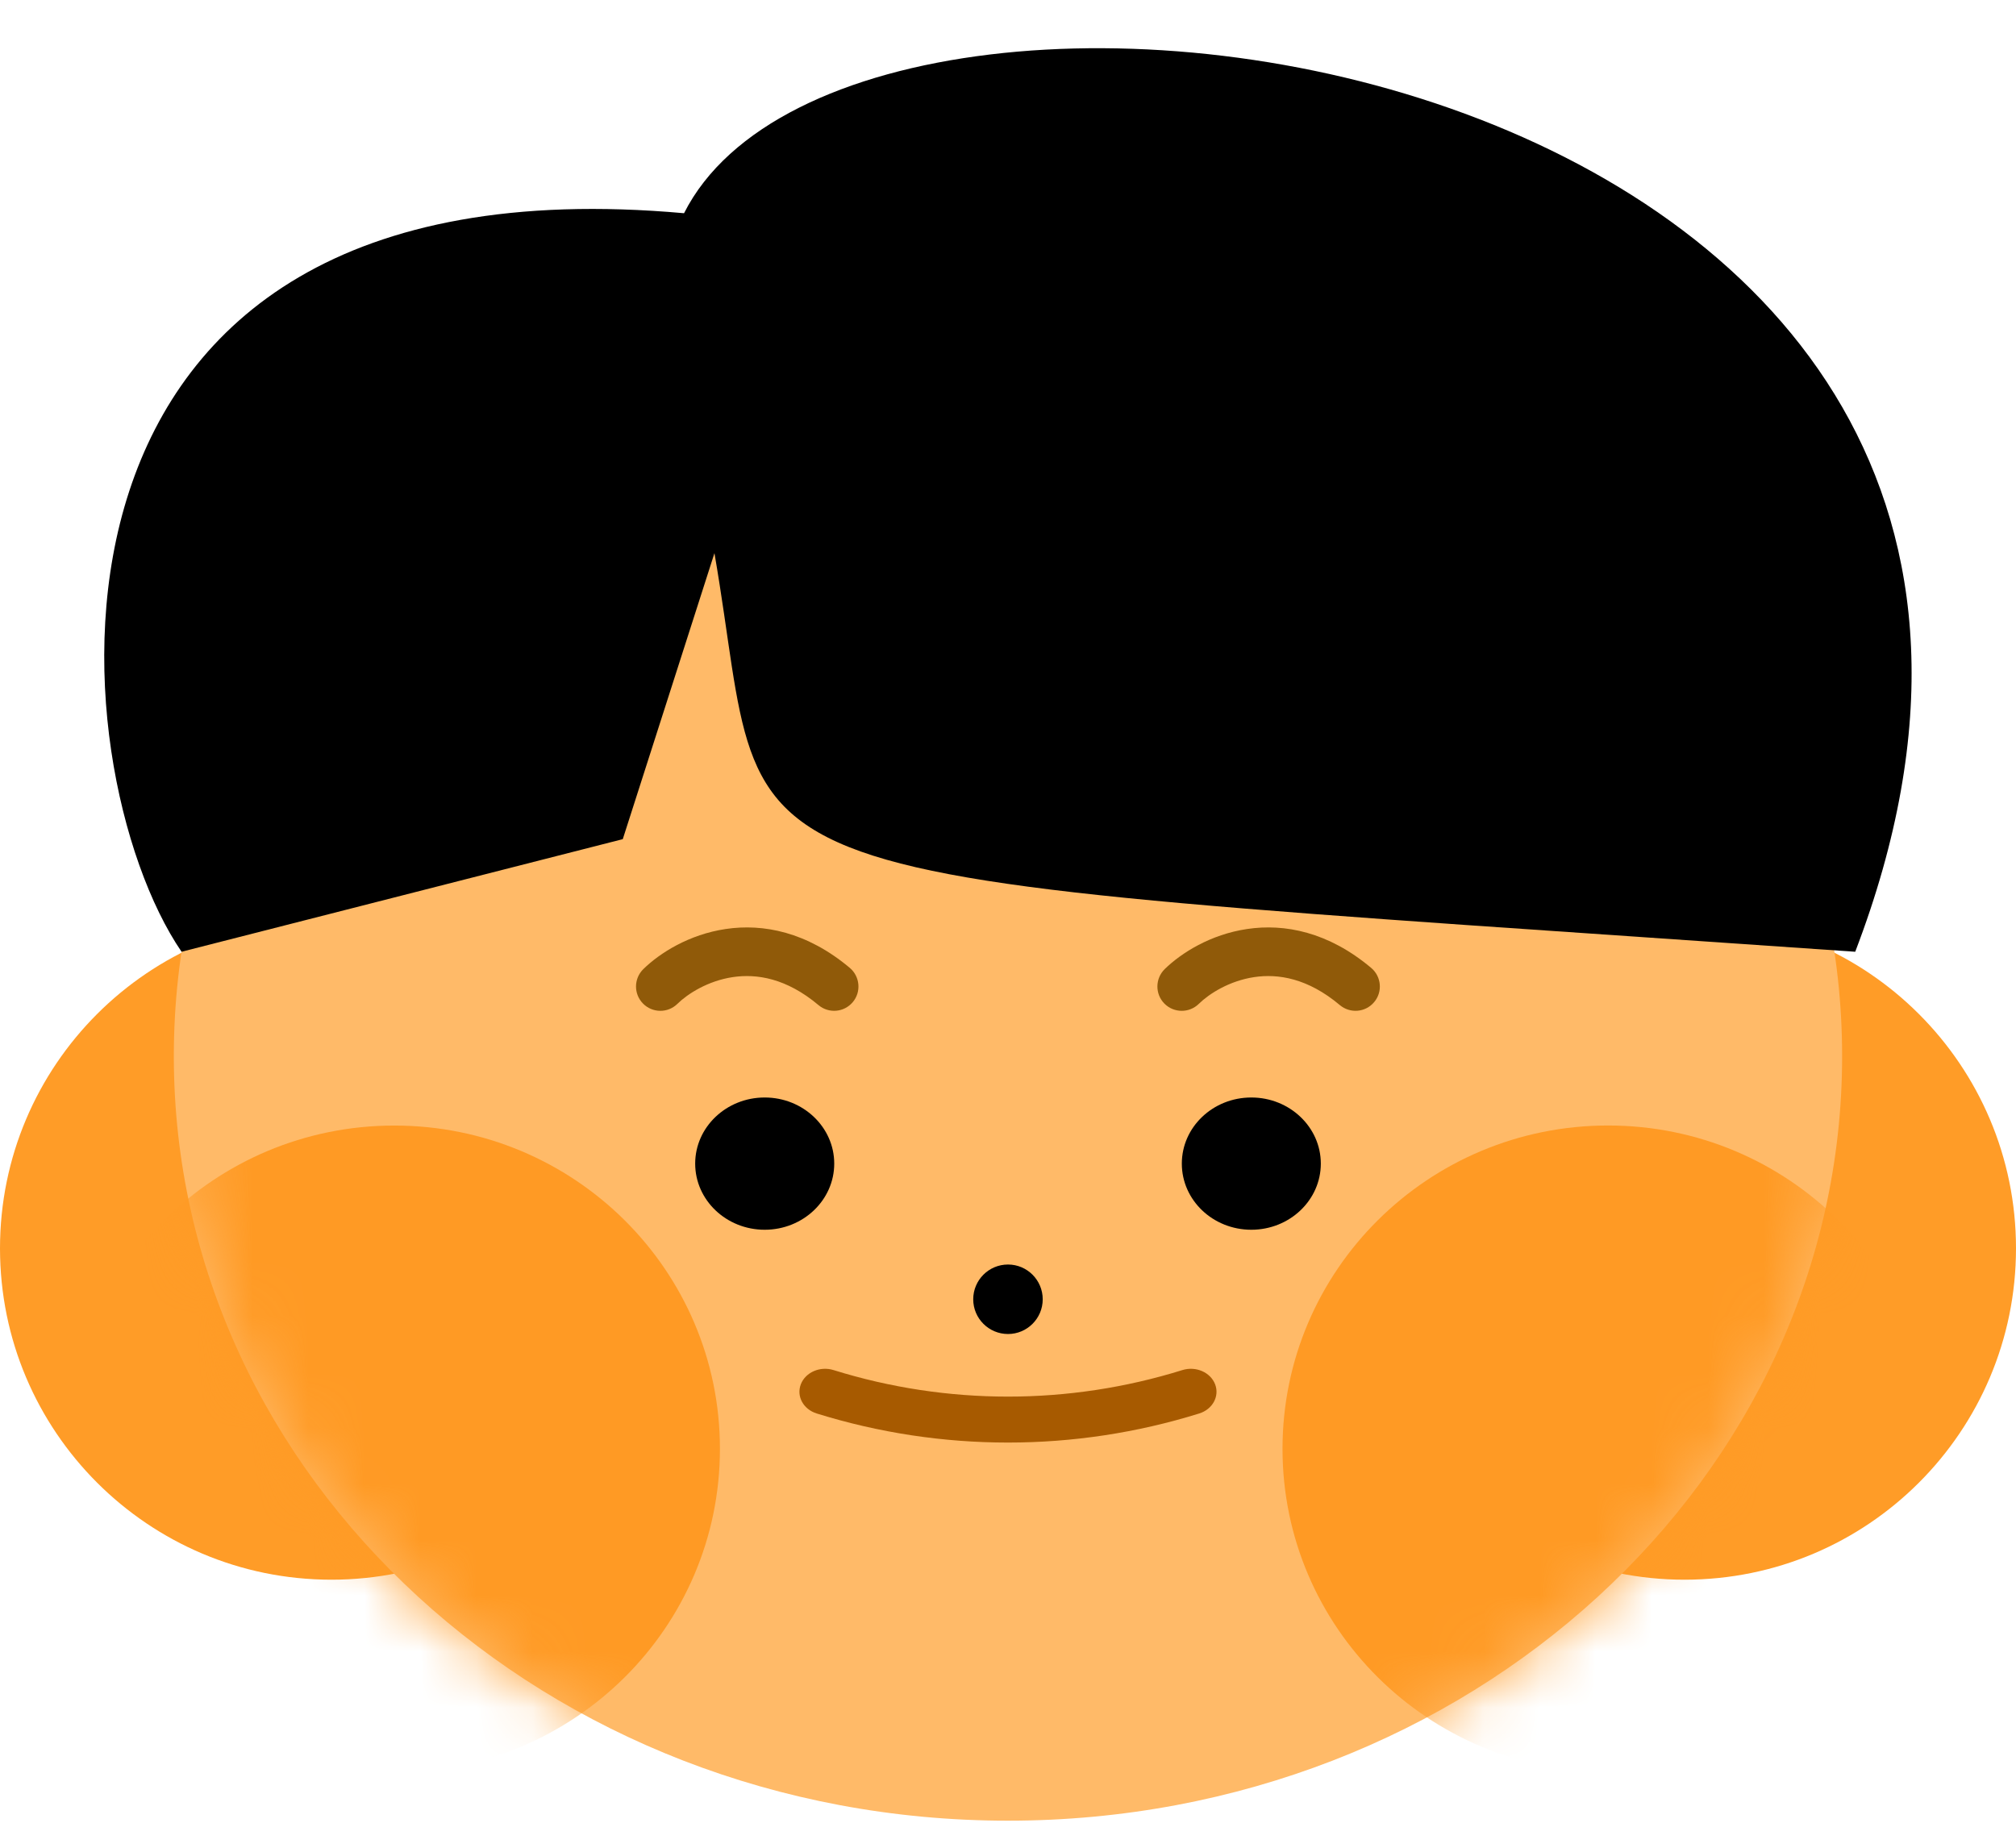 <svg width="36" height="33" viewBox="0 0 36 33" fill="none" xmlns="http://www.w3.org/2000/svg">
<path d="M11.836 22.295C11.836 25.564 9.186 28.213 5.918 28.213C2.65 28.213 4.58496e-08 25.564 2.95369e-08 22.295C1.32241e-08 19.027 2.65 16.377 5.918 16.377C9.186 16.377 11.836 19.027 11.836 22.295Z" fill="#FF9C27"/>
<path d="M36 22.295C36 25.564 33.35 28.213 30.082 28.213C26.814 28.213 24.164 25.564 24.164 22.295C24.164 19.027 26.814 16.377 30.082 16.377C33.35 16.377 36 19.027 36 22.295Z" fill="#FF9C27"/>
<path d="M32.895 18.863C32.895 26.404 26.226 32.517 17.999 32.517C9.773 32.517 3.104 26.404 3.104 18.863C3.104 11.321 9.773 5.208 17.999 5.208C26.226 5.208 32.895 11.321 32.895 18.863Z" fill="#FFBA68"/>
<mask id="mask0_536_9150" style="mask-type:alpha" maskUnits="userSpaceOnUse" x="3" y="5" width="30" height="28">
<path d="M32.895 18.86C32.895 26.401 26.226 32.514 17.999 32.514C9.773 32.514 3.104 26.401 3.104 18.86C3.104 11.319 9.773 5.206 17.999 5.206C26.226 5.206 32.895 11.319 32.895 18.86Z" fill="#FFAB49"/>
</mask>
<g mask="url(#mask0_536_9150)">
<path d="M12.856 25.875C12.856 29.064 10.253 31.649 7.042 31.649C3.832 31.649 1.229 29.064 1.229 25.875C1.229 22.686 3.832 20.102 7.042 20.102C10.253 20.102 12.856 22.686 12.856 25.875Z" fill="#FF9A24"/>
<path d="M34.53 25.875C34.53 29.063 31.927 31.648 28.716 31.648C25.505 31.648 22.902 29.063 22.902 25.875C22.902 22.686 25.505 20.101 28.716 20.101C31.927 20.101 34.53 22.686 34.53 25.875Z" fill="#FF9A24"/>
</g>
<path d="M18.62 23.205C18.62 23.547 18.342 23.825 18 23.825C17.657 23.825 17.379 23.547 17.379 23.205C17.379 22.862 17.657 22.584 18 22.584C18.342 22.584 18.62 22.862 18.62 23.205Z" fill="black"/>
<path d="M14.897 20.782C14.897 21.434 14.341 21.963 13.655 21.963C12.97 21.963 12.414 21.434 12.414 20.782C12.414 20.13 12.97 19.601 13.655 19.601C14.341 19.601 14.897 20.13 14.897 20.782Z" fill="black"/>
<path d="M23.586 20.782C23.586 21.434 23.03 21.963 22.345 21.963C21.659 21.963 21.104 21.434 21.104 20.782C21.104 20.13 21.659 19.601 22.345 19.601C23.03 19.601 23.586 20.13 23.586 20.782Z" fill="black"/>
<path fill-rule="evenodd" clip-rule="evenodd" d="M14.583 25.244C16.808 25.937 19.191 25.937 21.416 25.244C21.654 25.169 21.781 24.936 21.698 24.722C21.615 24.508 21.354 24.395 21.115 24.469C19.086 25.101 16.913 25.101 14.884 24.469C14.645 24.395 14.384 24.508 14.301 24.722C14.218 24.936 14.344 25.169 14.583 25.244Z" fill="#A75A00"/>
<path fill-rule="evenodd" clip-rule="evenodd" d="M13.085 17.451C12.64 17.518 12.279 17.749 12.096 17.929C11.925 18.097 11.65 18.094 11.482 17.923C11.314 17.752 11.316 17.477 11.488 17.308C11.782 17.02 12.305 16.689 12.957 16.592C13.629 16.491 14.411 16.644 15.175 17.286C15.358 17.441 15.382 17.715 15.228 17.898C15.073 18.082 14.799 18.105 14.616 17.951C14.043 17.469 13.511 17.387 13.085 17.451Z" fill="#905A09"/>
<path fill-rule="evenodd" clip-rule="evenodd" d="M22.396 17.451C21.95 17.518 21.59 17.749 21.407 17.929C21.235 18.097 20.96 18.094 20.792 17.923C20.624 17.752 20.627 17.477 20.798 17.308C21.093 17.02 21.615 16.689 22.268 16.592C22.94 16.491 23.721 16.644 24.485 17.286C24.669 17.441 24.693 17.715 24.538 17.898C24.384 18.082 24.11 18.105 23.926 17.951C23.353 17.469 22.822 17.387 22.396 17.451Z" fill="#905A09"/>
<path d="M12.215 3.808C-0.014 2.711 1.018 13.741 3.242 16.998L11.121 14.987L12.758 9.879C13.829 16.074 11.854 15.518 33.129 16.998C39.28 0.914 15.364 -2.435 12.215 3.808Z" fill="black"/>
</svg>
